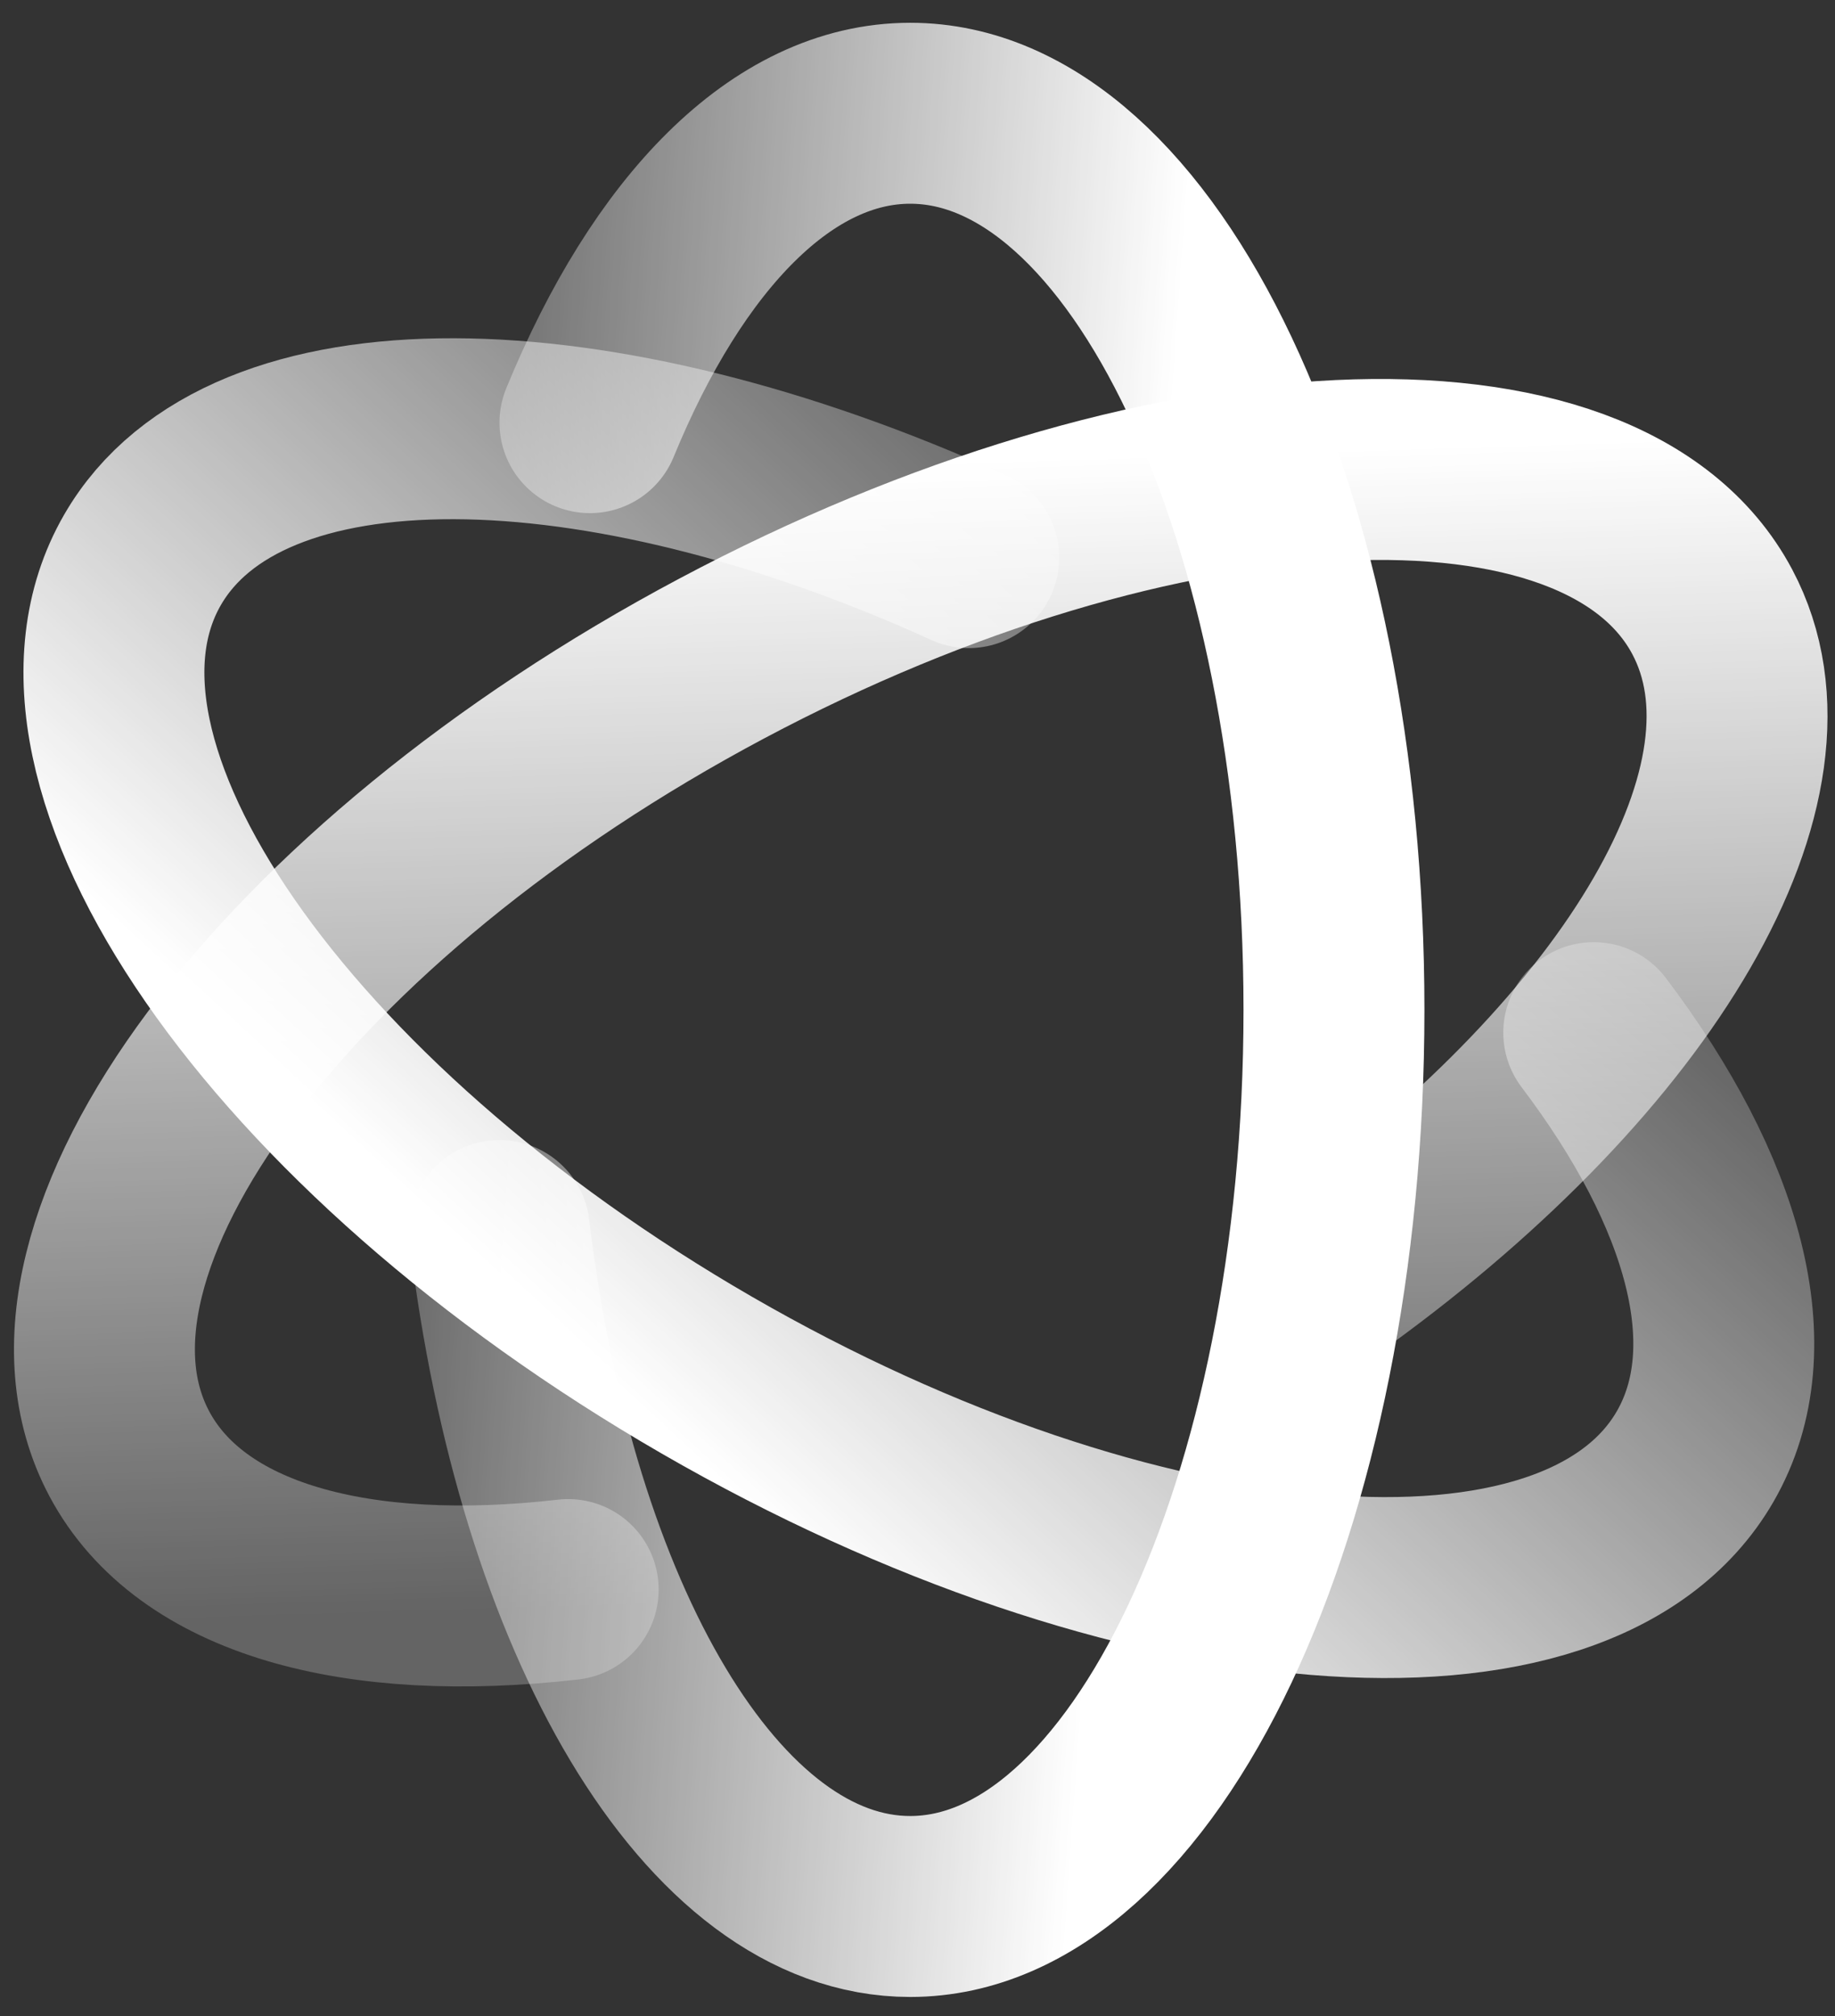 <?xml version="1.0" encoding="UTF-8"?>
<svg width="71px" height="78px" viewBox="0 0 71 78" version="1.1" xmlns="http://www.w3.org/2000/svg" xmlns:xlink="http://www.w3.org/1999/xlink">
    <rect x="0" y="0" width="71" height="78" fill="#333333" stroke="none"/>
    <!-- Generator: Sketch 52.2 (67145) - http://www.bohemiancoding.com/sketch -->
    <title>gre_b12</title>
    <desc>Created with Sketch.</desc>
    <defs>
        <linearGradient x1="52.5%" y1="113.861%" x2="65.579%" y2="26.508%" id="linearGradient-1">
            <stop stop-color="#FFFFFF" stop-opacity="0.243" offset="0%"></stop>
            <stop stop-color="#FFFFFF" offset="100%"></stop>
        </linearGradient>
        <linearGradient x1="83.602%" y1="8.337%" x2="7.612%" y2="81.369%" id="linearGradient-2">
            <stop stop-color="#FFFFFF" stop-opacity="0.24" offset="0%"></stop>
            <stop stop-color="#FFFFFF" offset="100%"></stop>
        </linearGradient>
        <linearGradient x1="18.893%" y1="100%" x2="68.082%" y2="0%" id="linearGradient-3">
            <stop stop-color="#FFFFFF" stop-opacity="0.243" offset="0%"></stop>
            <stop stop-color="#FFFFFF" offset="100%"></stop>
        </linearGradient>
    </defs>
    <g id="首页" stroke="none" stroke-width="1" fill="none" fill-rule="evenodd" stroke-linecap="round" stroke-linejoin="round">
        <g id="gre首页" transform="translate(-926, -302)" stroke-width="7">
            <g id="gre_b12" transform="translate(923, 306)">
                <path d="M47.004,51.211 C62.033,49.414 73.153,42.978 73.153,35.315 C73.153,26.26 57.624,18.919 38.468,18.919 C19.313,18.919 3.784,26.26 3.784,35.315 C3.784,40.264 8.421,44.7 15.753,47.707" id="Oval-2" stroke="url(#linearGradient-1)" transform="translate(38.468, 35.065) rotate(-270) translate(-38.468, -35.065) "></path>
                <path d="M28.6,19.592 C14.252,21.601 3.784,27.881 3.784,35.315 C3.784,44.371 19.313,51.712 38.468,51.712 C57.624,51.712 73.153,44.371 73.153,35.315 C73.153,30.243 68.28,25.708 60.626,22.7" id="Oval-2" stroke="url(#linearGradient-2)" transform="translate(38.468, 35.652) rotate(-208) translate(-38.468, -35.652) "></path>
                <path d="M45.511,51.374 C61.29,49.835 73.153,43.23 73.153,35.315 C73.153,26.26 57.624,18.919 38.468,18.919 C19.313,18.919 3.784,26.26 3.784,35.315 C3.784,40.179 8.264,44.549 15.381,47.552" id="Oval-2" stroke="url(#linearGradient-3)" transform="translate(38.468, 35.146) rotate(-150) translate(-38.468, -35.146) "></path>
            </g>
        </g>
    </g>
</svg>